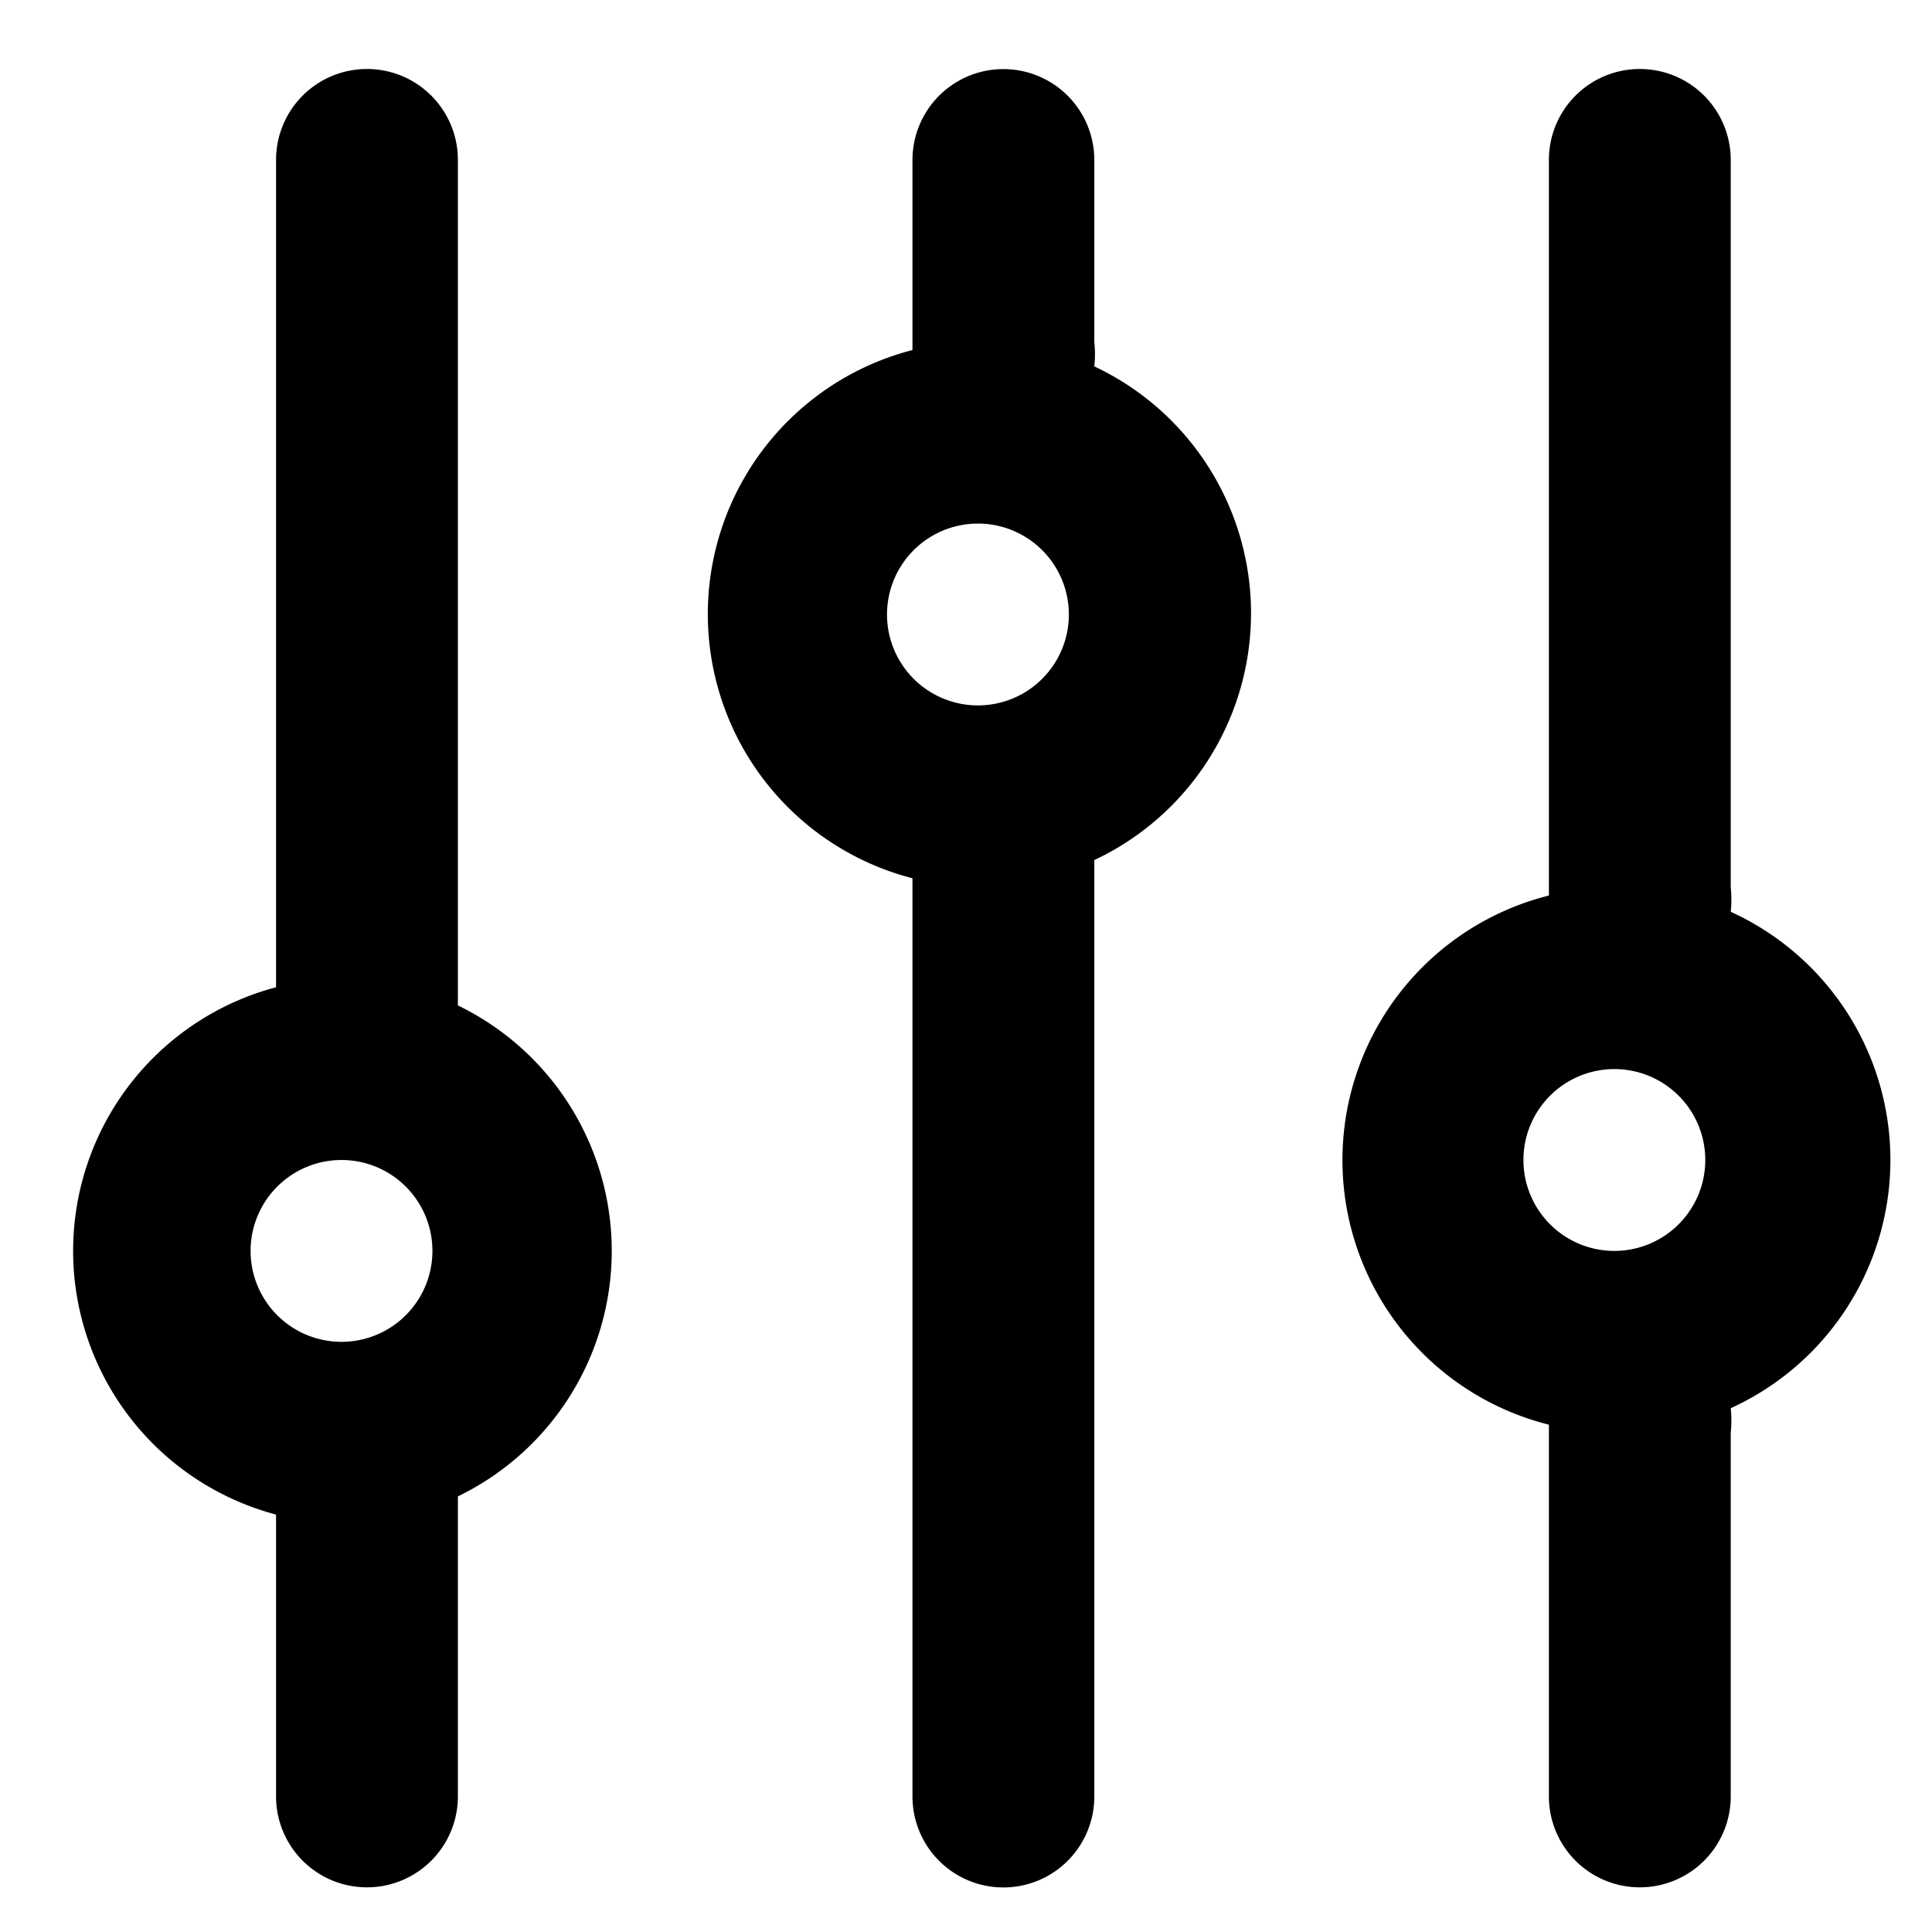 <svg width="17" height="17" fill="currentColor" xmlns="http://www.w3.org/2000/svg"><path fill-rule="evenodd" clip-rule="evenodd" d="M13.629 1.407V7.88a2.4 2.4 0 0 0 0 4.656V15.807a.8.8 0 0 0 1.6 0v-3.2a1.013 1.013 0 0 0 0-.216 2.4 2.4 0 0 0 0-4.368 1.013 1.013 0 0 0 0-.216v-6.4a.8.8 0 1 0-1.6 0Zm1.376 8.8a.8.8 0 1 1-1.6 0 .8.8 0 0 1 1.6 0ZM8.029 1.407V3.08a2.4 2.4 0 0 0 0 4.648v8.08a.8.8 0 0 0 1.6 0v-8.24a2.4 2.4 0 0 0 0-4.344 1.023 1.023 0 0 0 0-.216v-1.6a.8.8 0 1 0-1.6 0Zm1.376 4a.8.8 0 1 1-1.6 0 .8.8 0 0 1 1.6 0ZM2.429 1.407v7.28a2.4 2.4 0 0 0 0 4.64v2.48a.8.8 0 0 0 1.6 0v-2.64a2.4 2.4 0 0 0 0-4.32v-7.44a.8.8 0 1 0-1.6 0Zm1.376 9.6a.8.8 0 1 1-1.6 0 .8.8 0 0 1 1.6 0Z"/></svg>
